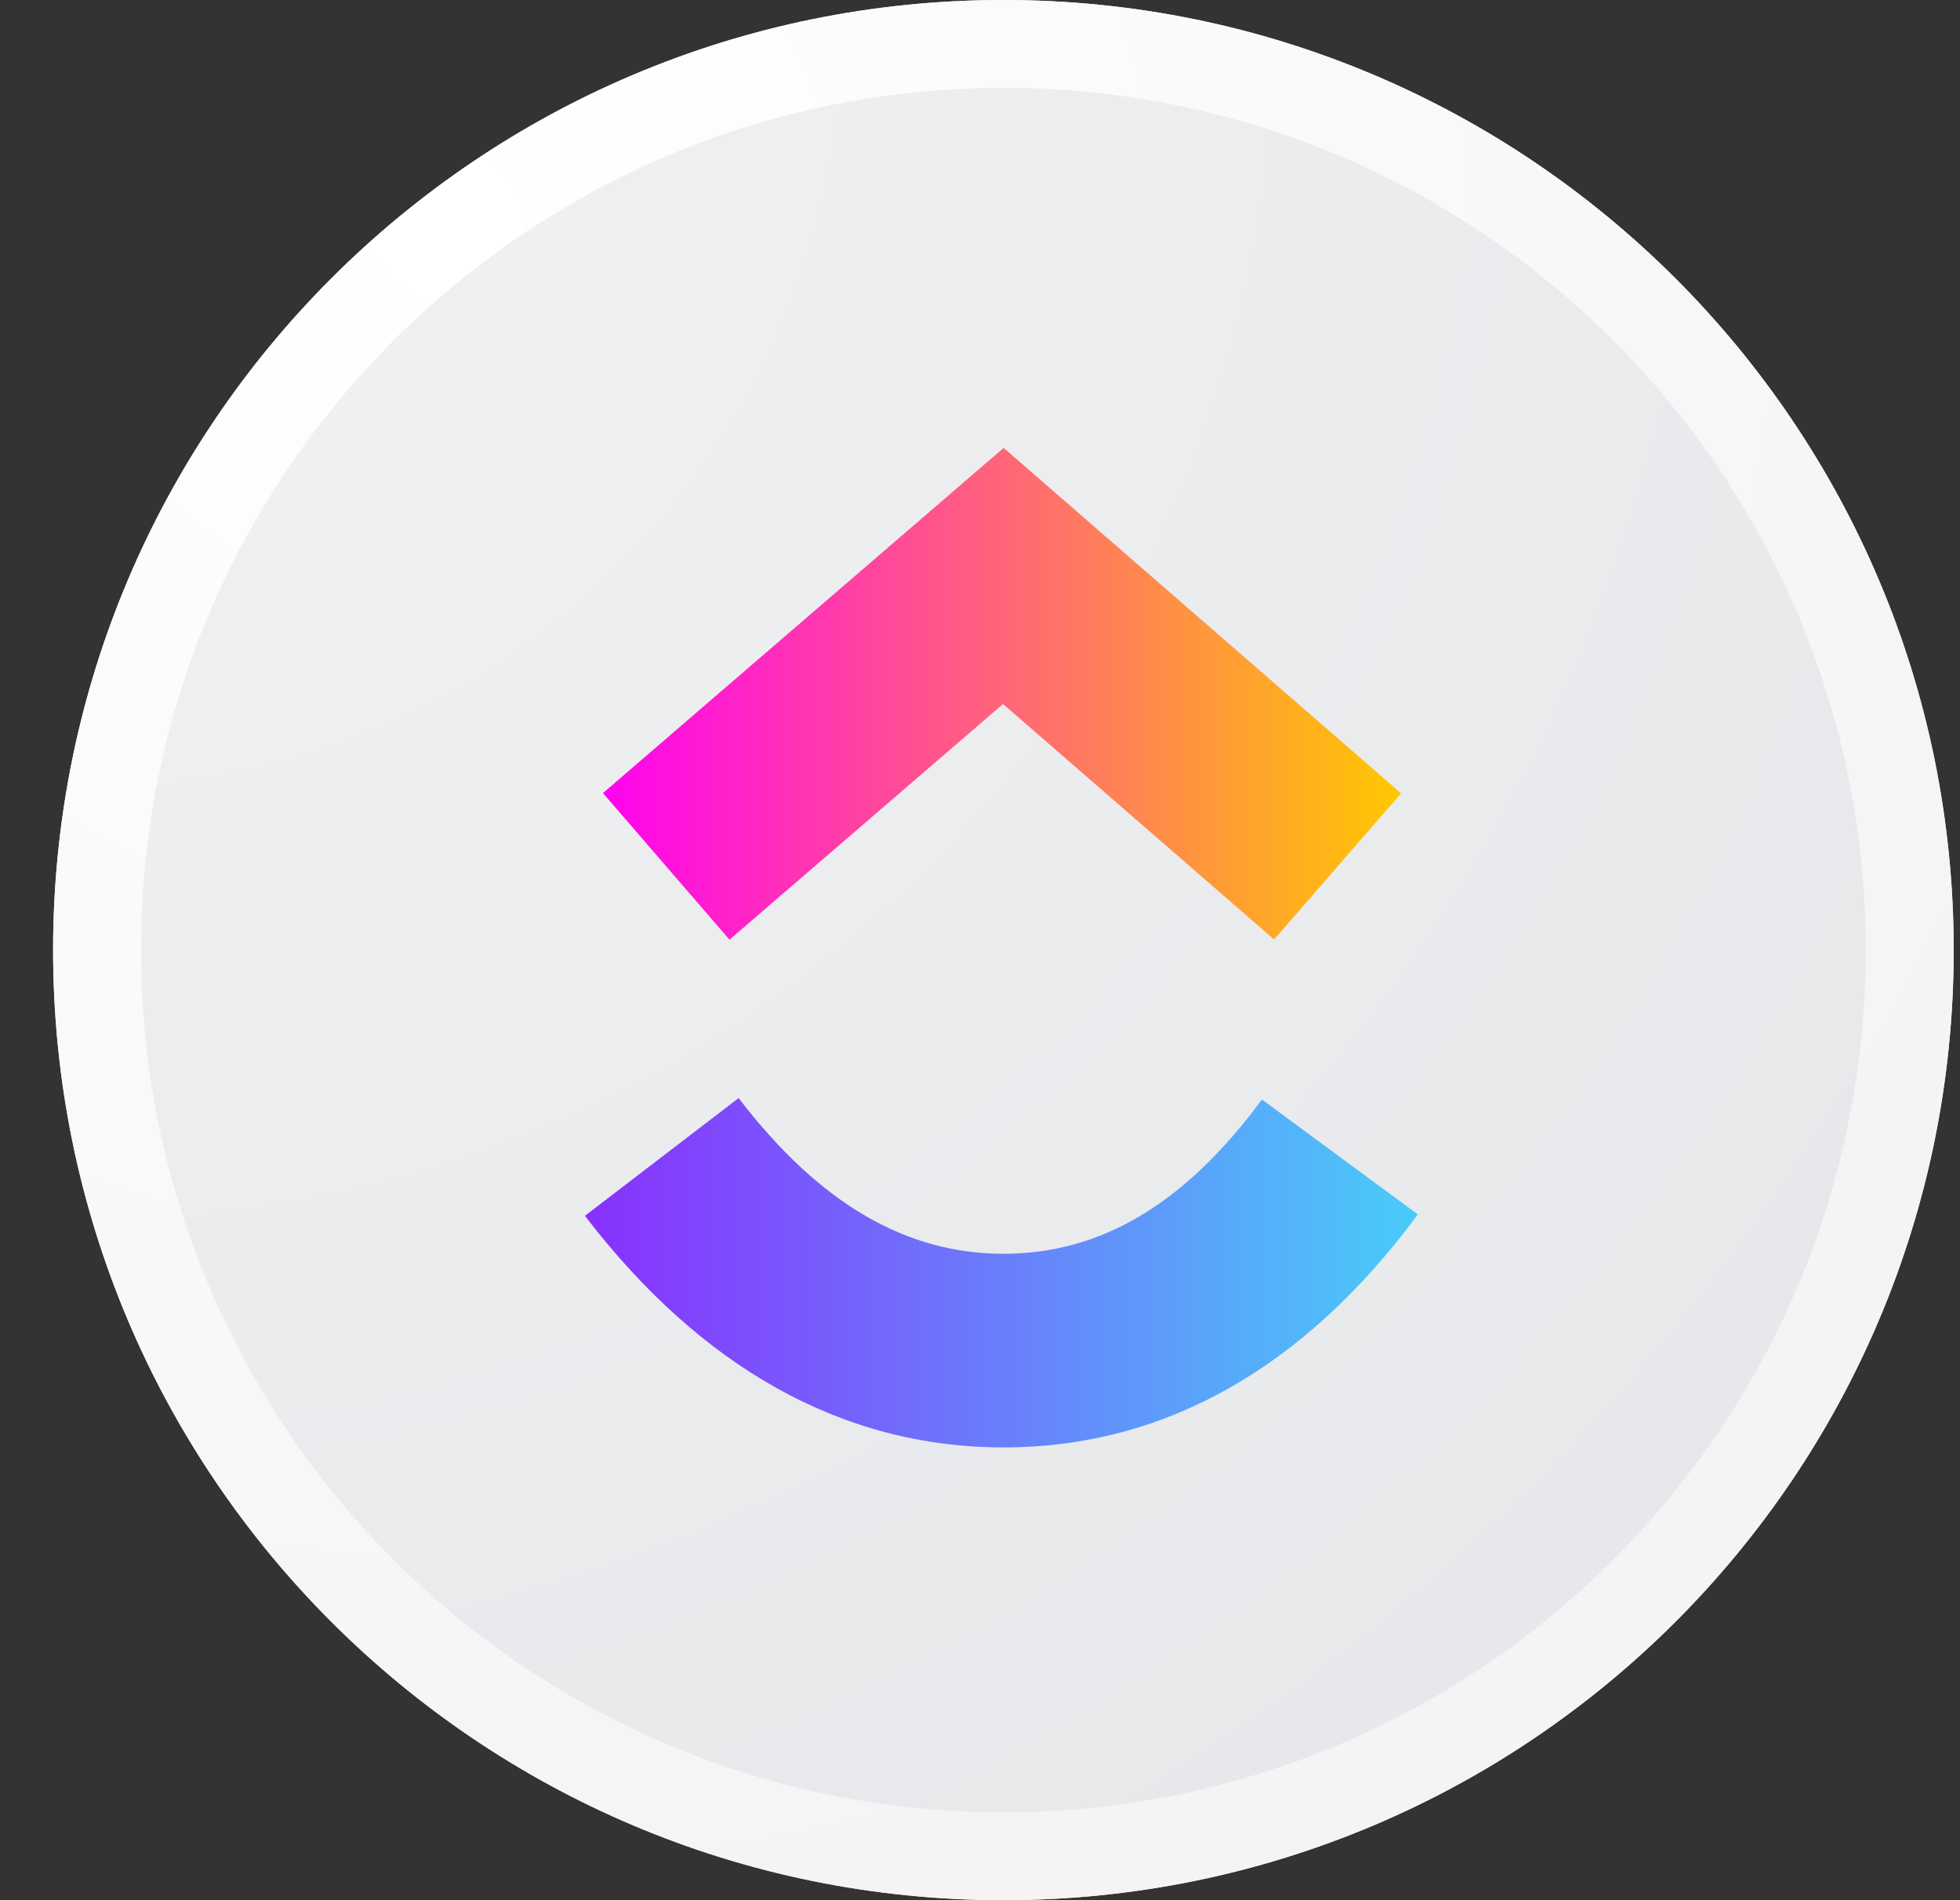 <svg width="33" height="32" viewBox="0 0 33 32" fill="none" xmlns="http://www.w3.org/2000/svg">
<rect x="0" y="0" width="33" height="32" fill="#333333" stroke="none"/>
<path d="M16.894 32C25.73 32 32.894 24.837 32.894 16C32.894 7.163 25.73 0 16.894 0C8.057 0 0.894 7.163 0.894 16C0.894 24.837 8.057 32 16.894 32Z" fill="url(#paint0_radial_2597_132405)"/>
<path fill-rule="evenodd" clip-rule="evenodd" d="M16.894 32C25.73 32 32.894 24.837 32.894 16C32.894 7.163 25.73 0 16.894 0C8.057 0 0.894 7.163 0.894 16C0.894 24.837 8.057 32 16.894 32ZM16.894 30.52C24.913 30.52 31.413 24.019 31.413 16C31.413 7.981 24.913 1.48 16.894 1.48C8.874 1.48 2.374 7.981 2.374 16C2.374 24.019 8.874 30.52 16.894 30.52Z" fill="url(#paint1_radial_2597_132405)"/>
<path d="M9.848 20.475L12.436 18.492C13.81 20.287 15.271 21.114 16.897 21.114C18.515 21.114 19.934 20.297 21.247 18.516L23.872 20.451C21.977 23.018 19.623 24.375 16.897 24.375C14.18 24.375 11.803 23.027 9.848 20.475Z" fill="url(#paint2_linear_2597_132405)"/>
<path d="M16.888 11.856L12.282 15.825L10.152 13.356L16.898 7.543L23.59 13.36L21.451 15.821L16.888 11.856Z" fill="url(#paint3_linear_2597_132405)"/>
<defs>
<radialGradient id="paint0_radial_2597_132405" cx="0" cy="0" r="1" gradientUnits="userSpaceOnUse" gradientTransform="translate(0.894) rotate(45) scale(45.255)">
<stop stop-color="#F2F2F3"/>
<stop offset="1" stop-color="#E4E6E9"/>
</radialGradient>
<radialGradient id="paint1_radial_2597_132405" cx="0" cy="0" r="1" gradientUnits="userSpaceOnUse" gradientTransform="translate(7.463 3.42) rotate(70.914) scale(29.655)">
<stop stop-color="white"/>
<stop offset="1" stop-color="#F4F4F4"/>
</radialGradient>
<linearGradient id="paint2_linear_2597_132405" x1="9.848" y1="22.493" x2="23.872" y2="22.493" gradientUnits="userSpaceOnUse">
<stop stop-color="#8930FD"/>
<stop offset="1" stop-color="#49CCF9"/>
</linearGradient>
<linearGradient id="paint3_linear_2597_132405" x1="10.152" y1="13.176" x2="23.59" y2="13.176" gradientUnits="userSpaceOnUse">
<stop stop-color="#FF02F0"/>
<stop offset="1" stop-color="#FFC800"/>
</linearGradient>
</defs>
</svg>

